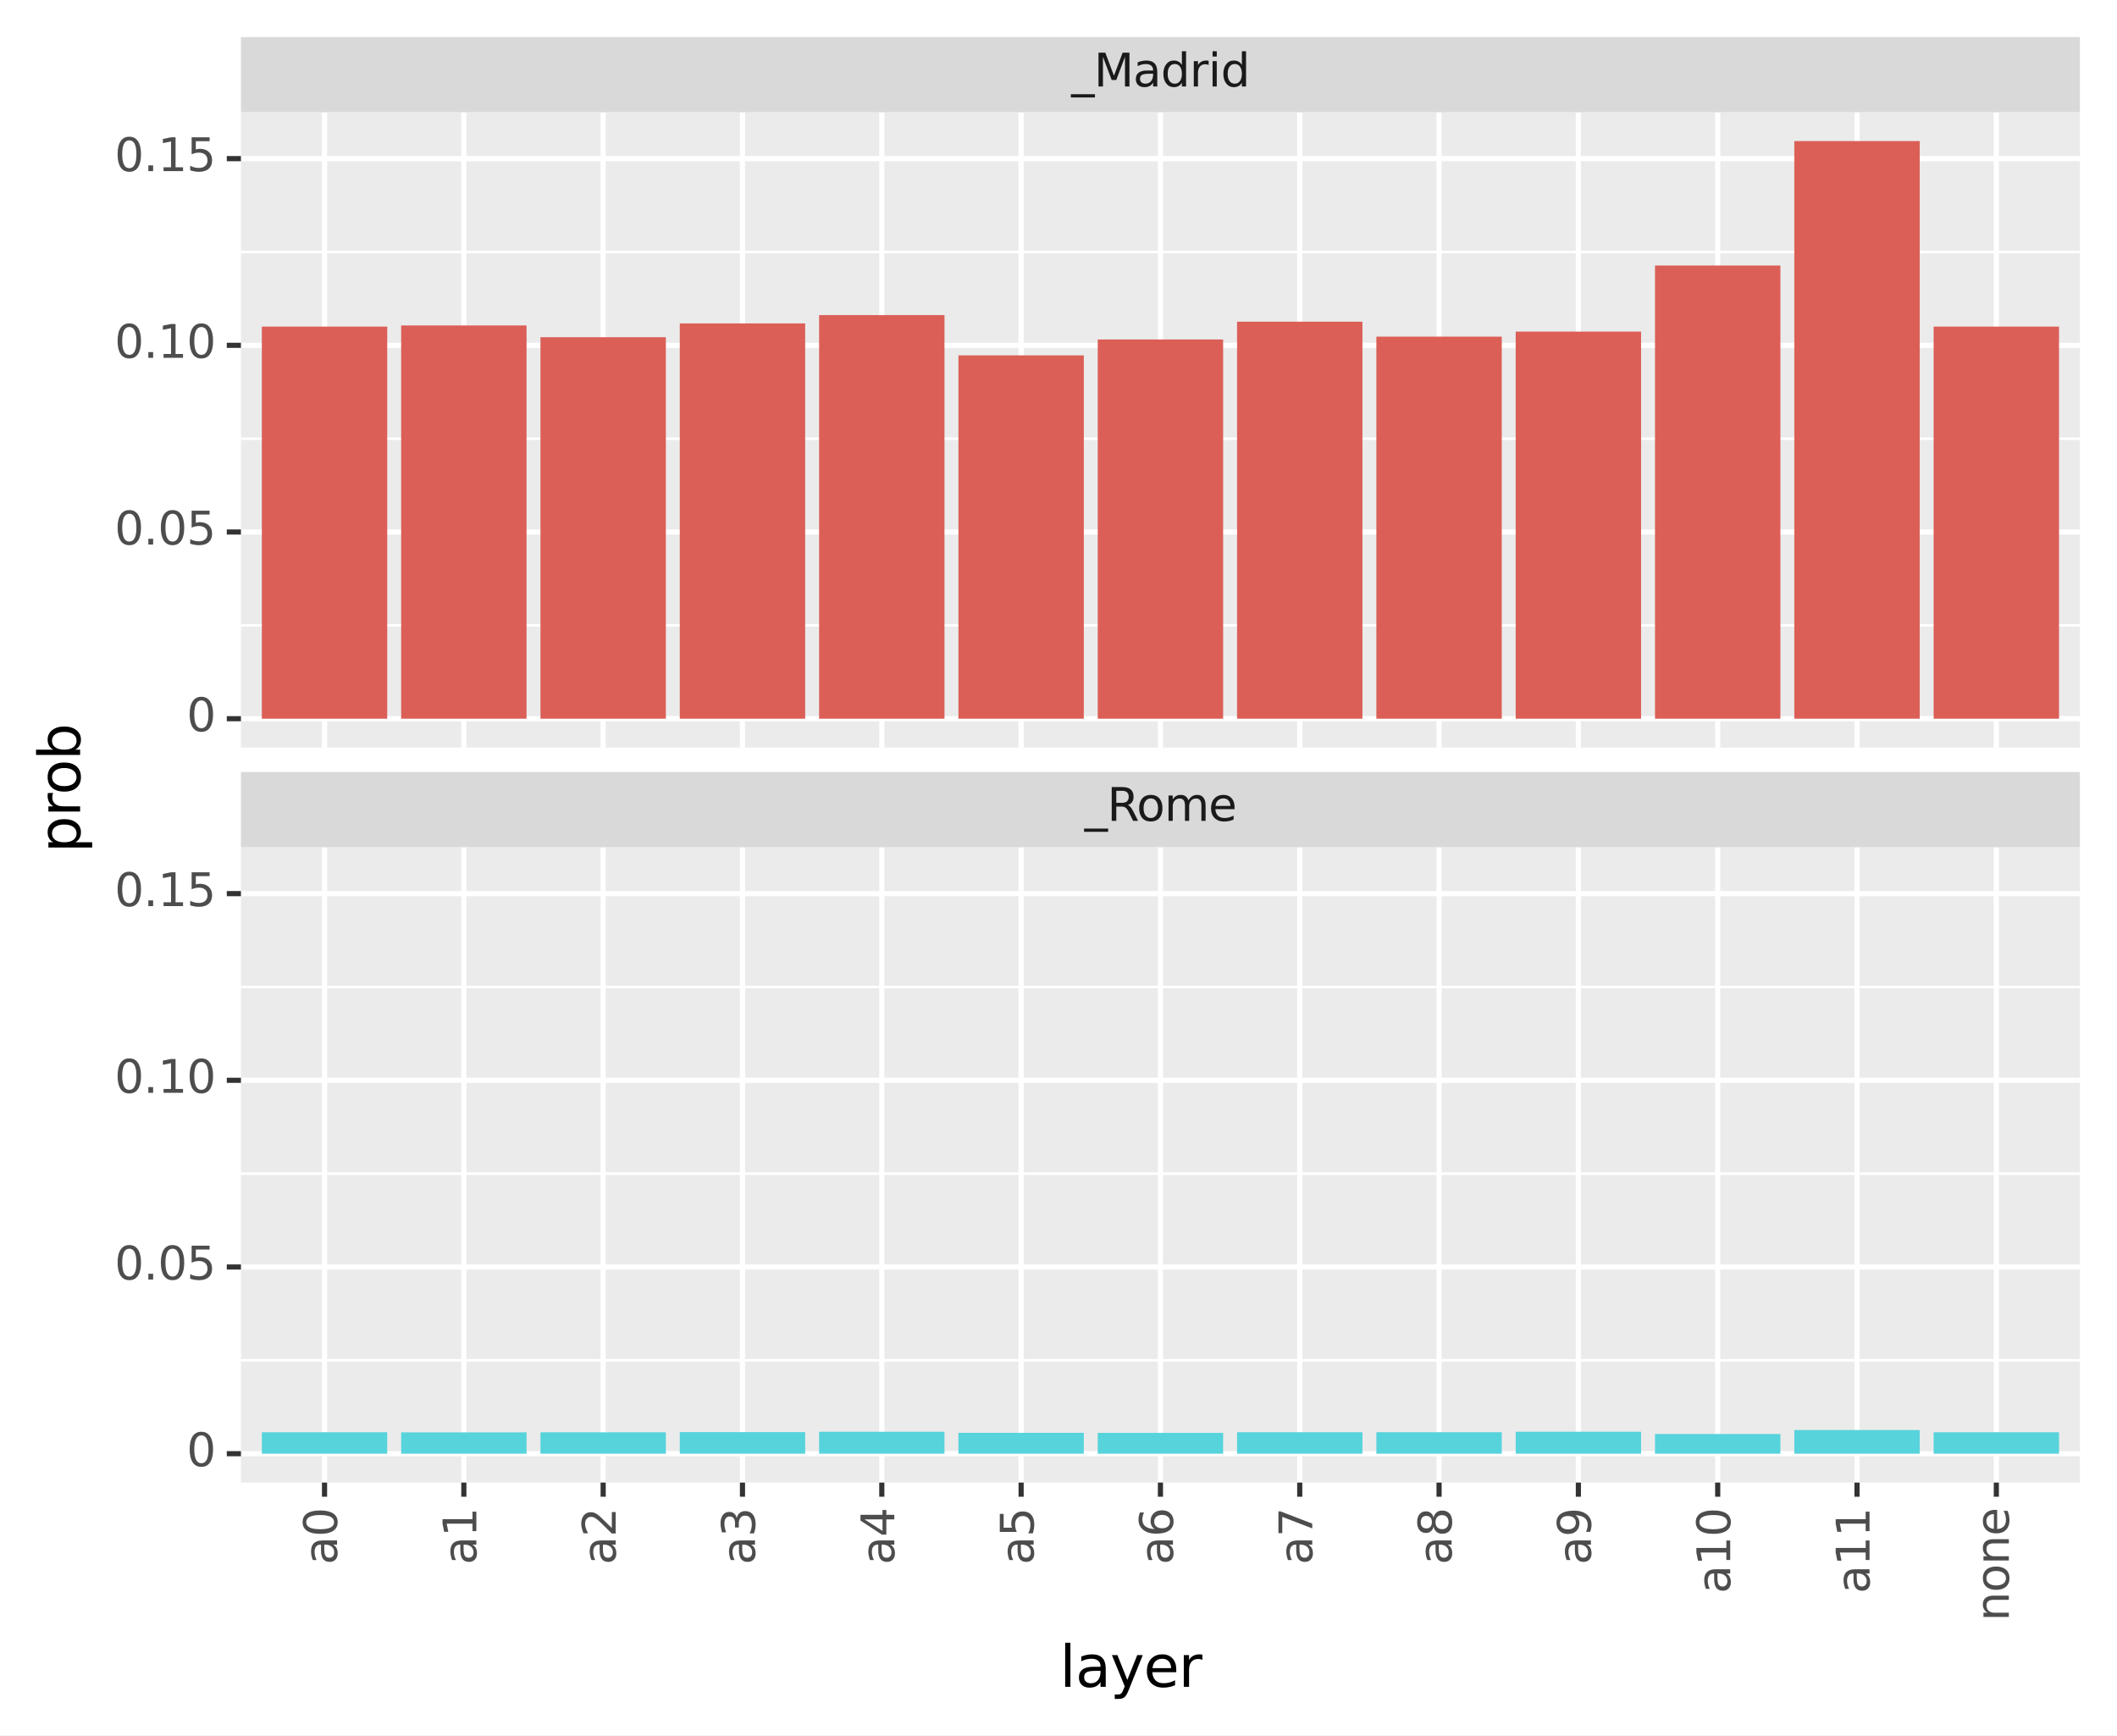 <?xml version="1.0" encoding="utf-8" standalone="no"?>
<!DOCTYPE svg PUBLIC "-//W3C//DTD SVG 1.1//EN"
  "http://www.w3.org/Graphics/SVG/1.1/DTD/svg11.dtd">
<svg xmlns:xlink="http://www.w3.org/1999/xlink" width="411.11pt" height="337.048pt" viewBox="0 0 411.11 337.048" xmlns="http://www.w3.org/2000/svg" version="1.1">
 <rect x="0" y="0" width="411.11" height="337.048" fill="#808080" stroke="none"/>
 <defs>
  <style type="text/css">*{stroke-linejoin: round; stroke-linecap: butt}</style>
 </defs>
 <g id="figure_1">
  <g id="patch_1">
   <path d="M 0 337.048 
L 411.11 337.048 
L 411.11 0 
L 0 0 
z
" style="fill: #ffffff; stroke: #ffffff; stroke-linejoin: miter"/>
  </g>
  <g id="axes_1">
   <g id="patch_2">
    <path d="M 46.79 145.173 
L 403.91 145.173 
L 403.91 21.787 
L 46.79 21.787 
z
" style="fill: #ebebeb"/>
   </g>
   <g id="matplotlib.axis_1">
    <g id="xtick_1">
     <g id="line2d_1">
      <path d="M 63.022 145.173 
L 63.022 21.787 
" clip-path="url(#p0beda088d6)" style="fill: none; stroke: #ffffff"/>
     </g>
    </g>
    <g id="xtick_2">
     <g id="line2d_2">
      <path d="M 90.077 145.173 
L 90.077 21.787 
" clip-path="url(#p0beda088d6)" style="fill: none; stroke: #ffffff"/>
     </g>
    </g>
    <g id="xtick_3">
     <g id="line2d_3">
      <path d="M 117.132 145.173 
L 117.132 21.787 
" clip-path="url(#p0beda088d6)" style="fill: none; stroke: #ffffff"/>
     </g>
    </g>
    <g id="xtick_4">
     <g id="line2d_4">
      <path d="M 144.186 145.173 
L 144.186 21.787 
" clip-path="url(#p0beda088d6)" style="fill: none; stroke: #ffffff"/>
     </g>
    </g>
    <g id="xtick_5">
     <g id="line2d_5">
      <path d="M 171.241 145.173 
L 171.241 21.787 
" clip-path="url(#p0beda088d6)" style="fill: none; stroke: #ffffff"/>
     </g>
    </g>
    <g id="xtick_6">
     <g id="line2d_6">
      <path d="M 198.295 145.173 
L 198.295 21.787 
" clip-path="url(#p0beda088d6)" style="fill: none; stroke: #ffffff"/>
     </g>
    </g>
    <g id="xtick_7">
     <g id="line2d_7">
      <path d="M 225.35 145.173 
L 225.35 21.787 
" clip-path="url(#p0beda088d6)" style="fill: none; stroke: #ffffff"/>
     </g>
    </g>
    <g id="xtick_8">
     <g id="line2d_8">
      <path d="M 252.404 145.173 
L 252.404 21.787 
" clip-path="url(#p0beda088d6)" style="fill: none; stroke: #ffffff"/>
     </g>
    </g>
    <g id="xtick_9">
     <g id="line2d_9">
      <path d="M 279.459 145.173 
L 279.459 21.787 
" clip-path="url(#p0beda088d6)" style="fill: none; stroke: #ffffff"/>
     </g>
    </g>
    <g id="xtick_10">
     <g id="line2d_10">
      <path d="M 306.513 145.173 
L 306.513 21.787 
" clip-path="url(#p0beda088d6)" style="fill: none; stroke: #ffffff"/>
     </g>
    </g>
    <g id="xtick_11">
     <g id="line2d_11">
      <path d="M 333.568 145.173 
L 333.568 21.787 
" clip-path="url(#p0beda088d6)" style="fill: none; stroke: #ffffff"/>
     </g>
    </g>
    <g id="xtick_12">
     <g id="line2d_12">
      <path d="M 360.622 145.173 
L 360.622 21.787 
" clip-path="url(#p0beda088d6)" style="fill: none; stroke: #ffffff"/>
     </g>
    </g>
    <g id="xtick_13">
     <g id="line2d_13">
      <path d="M 387.677 145.173 
L 387.677 21.787 
" clip-path="url(#p0beda088d6)" style="fill: none; stroke: #ffffff"/>
     </g>
    </g>
   </g>
   <g id="matplotlib.axis_2">
    <g id="ytick_1">
     <g id="line2d_14">
      <path d="M 46.79 139.564 
L 403.91 139.564 
" clip-path="url(#p0beda088d6)" style="fill: none; stroke: #ffffff"/>
     </g>
     <g id="line2d_15">
      <path d="M 46.79 139.564 
" style="fill: none; stroke: #000000; stroke-width: 1.5"/>
      <defs>
       <path id="m7e87d3a519" d="M 0 0 
L -2.75 0 
" style="stroke: #333333"/>
      </defs>
      <g>
       <use xlink:href="#m7e87d3a519" x="46.79" y="139.564" style="stroke: #333333"/>
      </g>
     </g>
     <g id="text_1">
      <!-- 0 -->
      <g style="fill: #4d4d4d" transform="translate(36.241 141.993)scale(0.088 -0.088)">
       <defs>
        <path id="DejaVuSans-30" d="M 2034 4250 
Q 1547 4250 1301 3770 
Q 1056 3291 1056 2328 
Q 1056 1369 1301 889 
Q 1547 409 2034 409 
Q 2525 409 2770 889 
Q 3016 1369 3016 2328 
Q 3016 3291 2770 3770 
Q 2525 4250 2034 4250 
z
M 2034 4750 
Q 2819 4750 3233 4129 
Q 3647 3509 3647 2328 
Q 3647 1150 3233 529 
Q 2819 -91 2034 -91 
Q 1250 -91 836 529 
Q 422 1150 422 2328 
Q 422 3509 836 4129 
Q 1250 4750 2034 4750 
z
" transform="scale(0.016)"/>
       </defs>
       <use xlink:href="#DejaVuSans-30"/>
      </g>
     </g>
    </g>
    <g id="ytick_2">
     <g id="line2d_16">
      <path d="M 46.79 103.312 
L 403.91 103.312 
" clip-path="url(#p0beda088d6)" style="fill: none; stroke: #ffffff"/>
     </g>
     <g id="line2d_17">
      <path d="M 46.79 103.312 
" style="fill: none; stroke: #000000; stroke-width: 1.5"/>
      <g>
       <use xlink:href="#m7e87d3a519" x="46.79" y="103.312" style="stroke: #333333"/>
      </g>
     </g>
     <g id="text_2">
      <!-- 0.05 -->
      <g style="fill: #4d4d4d" transform="translate(22.246 105.74)scale(0.088 -0.088)">
       <defs>
        <path id="DejaVuSans-2e" d="M 684 794 
L 1344 794 
L 1344 0 
L 684 0 
L 684 794 
z
" transform="scale(0.016)"/>
        <path id="DejaVuSans-35" d="M 691 4666 
L 3169 4666 
L 3169 4134 
L 1269 4134 
L 1269 2991 
Q 1406 3038 1543 3061 
Q 1681 3084 1819 3084 
Q 2600 3084 3056 2656 
Q 3513 2228 3513 1497 
Q 3513 744 3044 326 
Q 2575 -91 1722 -91 
Q 1428 -91 1123 -41 
Q 819 9 494 109 
L 494 744 
Q 775 591 1075 516 
Q 1375 441 1709 441 
Q 2250 441 2565 725 
Q 2881 1009 2881 1497 
Q 2881 1984 2565 2268 
Q 2250 2553 1709 2553 
Q 1456 2553 1204 2497 
Q 953 2441 691 2322 
L 691 4666 
z
" transform="scale(0.016)"/>
       </defs>
       <use xlink:href="#DejaVuSans-30"/>
       <use xlink:href="#DejaVuSans-2e" x="63.623"/>
       <use xlink:href="#DejaVuSans-30" x="95.41"/>
       <use xlink:href="#DejaVuSans-35" x="159.033"/>
      </g>
     </g>
    </g>
    <g id="ytick_3">
     <g id="line2d_18">
      <path d="M 46.79 67.059 
L 403.91 67.059 
" clip-path="url(#p0beda088d6)" style="fill: none; stroke: #ffffff"/>
     </g>
     <g id="line2d_19">
      <path d="M 46.79 67.059 
" style="fill: none; stroke: #000000; stroke-width: 1.5"/>
      <g>
       <use xlink:href="#m7e87d3a519" x="46.79" y="67.059" style="stroke: #333333"/>
      </g>
     </g>
     <g id="text_3">
      <!-- 0.10 -->
      <g style="fill: #4d4d4d" transform="translate(22.246 69.487)scale(0.088 -0.088)">
       <defs>
        <path id="DejaVuSans-31" d="M 794 531 
L 1825 531 
L 1825 4091 
L 703 3866 
L 703 4441 
L 1819 4666 
L 2450 4666 
L 2450 531 
L 3481 531 
L 3481 0 
L 794 0 
L 794 531 
z
" transform="scale(0.016)"/>
       </defs>
       <use xlink:href="#DejaVuSans-30"/>
       <use xlink:href="#DejaVuSans-2e" x="63.623"/>
       <use xlink:href="#DejaVuSans-31" x="95.41"/>
       <use xlink:href="#DejaVuSans-30" x="159.033"/>
      </g>
     </g>
    </g>
    <g id="ytick_4">
     <g id="line2d_20">
      <path d="M 46.79 30.806 
L 403.91 30.806 
" clip-path="url(#p0beda088d6)" style="fill: none; stroke: #ffffff"/>
     </g>
     <g id="line2d_21">
      <path d="M 46.79 30.806 
" style="fill: none; stroke: #000000; stroke-width: 1.5"/>
      <g>
       <use xlink:href="#m7e87d3a519" x="46.79" y="30.806" style="stroke: #333333"/>
      </g>
     </g>
     <g id="text_4">
      <!-- 0.15 -->
      <g style="fill: #4d4d4d" transform="translate(22.246 33.234)scale(0.088 -0.088)">
       <use xlink:href="#DejaVuSans-30"/>
       <use xlink:href="#DejaVuSans-2e" x="63.623"/>
       <use xlink:href="#DejaVuSans-31" x="95.41"/>
       <use xlink:href="#DejaVuSans-35" x="159.033"/>
      </g>
     </g>
    </g>
    <g id="ytick_5">
     <g id="line2d_22">
      <path d="M 46.79 121.438 
L 403.91 121.438 
" clip-path="url(#p0beda088d6)" style="fill: none; stroke: #ffffff; stroke-width: 0.5"/>
     </g>
    </g>
    <g id="ytick_6">
     <g id="line2d_23">
      <path d="M 46.79 85.185 
L 403.91 85.185 
" clip-path="url(#p0beda088d6)" style="fill: none; stroke: #ffffff; stroke-width: 0.5"/>
     </g>
    </g>
    <g id="ytick_7">
     <g id="line2d_24">
      <path d="M 46.79 48.932 
L 403.91 48.932 
" clip-path="url(#p0beda088d6)" style="fill: none; stroke: #ffffff; stroke-width: 0.5"/>
     </g>
    </g>
    <g id="text_5">
     <!-- prob -->
     <g transform="translate(15.558 165.601)rotate(-90)scale(0.11 -0.11)">
      <defs>
       <path id="DejaVuSans-70" d="M 1159 525 
L 1159 -1331 
L 581 -1331 
L 581 3500 
L 1159 3500 
L 1159 2969 
Q 1341 3281 1617 3432 
Q 1894 3584 2278 3584 
Q 2916 3584 3314 3078 
Q 3713 2572 3713 1747 
Q 3713 922 3314 415 
Q 2916 -91 2278 -91 
Q 1894 -91 1617 61 
Q 1341 213 1159 525 
z
M 3116 1747 
Q 3116 2381 2855 2742 
Q 2594 3103 2138 3103 
Q 1681 3103 1420 2742 
Q 1159 2381 1159 1747 
Q 1159 1113 1420 752 
Q 1681 391 2138 391 
Q 2594 391 2855 752 
Q 3116 1113 3116 1747 
z
" transform="scale(0.016)"/>
       <path id="DejaVuSans-72" d="M 2631 2963 
Q 2534 3019 2420 3045 
Q 2306 3072 2169 3072 
Q 1681 3072 1420 2755 
Q 1159 2438 1159 1844 
L 1159 0 
L 581 0 
L 581 3500 
L 1159 3500 
L 1159 2956 
Q 1341 3275 1631 3429 
Q 1922 3584 2338 3584 
Q 2397 3584 2469 3576 
Q 2541 3569 2628 3553 
L 2631 2963 
z
" transform="scale(0.016)"/>
       <path id="DejaVuSans-6f" d="M 1959 3097 
Q 1497 3097 1228 2736 
Q 959 2375 959 1747 
Q 959 1119 1226 758 
Q 1494 397 1959 397 
Q 2419 397 2687 759 
Q 2956 1122 2956 1747 
Q 2956 2369 2687 2733 
Q 2419 3097 1959 3097 
z
M 1959 3584 
Q 2709 3584 3137 3096 
Q 3566 2609 3566 1747 
Q 3566 888 3137 398 
Q 2709 -91 1959 -91 
Q 1206 -91 779 398 
Q 353 888 353 1747 
Q 353 2609 779 3096 
Q 1206 3584 1959 3584 
z
" transform="scale(0.016)"/>
       <path id="DejaVuSans-62" d="M 3116 1747 
Q 3116 2381 2855 2742 
Q 2594 3103 2138 3103 
Q 1681 3103 1420 2742 
Q 1159 2381 1159 1747 
Q 1159 1113 1420 752 
Q 1681 391 2138 391 
Q 2594 391 2855 752 
Q 3116 1113 3116 1747 
z
M 1159 2969 
Q 1341 3281 1617 3432 
Q 1894 3584 2278 3584 
Q 2916 3584 3314 3078 
Q 3713 2572 3713 1747 
Q 3713 922 3314 415 
Q 2916 -91 2278 -91 
Q 1894 -91 1617 61 
Q 1341 213 1159 525 
L 1159 0 
L 581 0 
L 581 4863 
L 1159 4863 
L 1159 2969 
z
" transform="scale(0.016)"/>
      </defs>
      <use xlink:href="#DejaVuSans-70"/>
      <use xlink:href="#DejaVuSans-72" x="63.477"/>
      <use xlink:href="#DejaVuSans-6f" x="102.34"/>
      <use xlink:href="#DejaVuSans-62" x="163.521"/>
     </g>
    </g>
   </g>
   <g id="PolyCollection_1">
    <path d="M 50.848 139.564 
L 50.848 63.423 
L 75.197 63.423 
L 75.197 139.564 
z
" clip-path="url(#p0beda088d6)" style="fill: #db5f57"/>
    <path d="M 77.902 139.564 
L 77.902 63.2 
L 102.252 63.2 
L 102.252 139.564 
z
" clip-path="url(#p0beda088d6)" style="fill: #db5f57"/>
    <path d="M 104.957 139.564 
L 104.957 65.48 
L 129.306 65.48 
L 129.306 139.564 
z
" clip-path="url(#p0beda088d6)" style="fill: #db5f57"/>
    <path d="M 132.012 139.564 
L 132.012 62.803 
L 156.361 62.803 
L 156.361 139.564 
z
" clip-path="url(#p0beda088d6)" style="fill: #db5f57"/>
    <path d="M 159.066 139.564 
L 159.066 61.186 
L 183.415 61.186 
L 183.415 139.564 
z
" clip-path="url(#p0beda088d6)" style="fill: #db5f57"/>
    <path d="M 186.121 139.564 
L 186.121 69.008 
L 210.47 69.008 
L 210.47 139.564 
z
" clip-path="url(#p0beda088d6)" style="fill: #db5f57"/>
    <path d="M 213.175 139.564 
L 213.175 65.922 
L 237.524 65.922 
L 237.524 139.564 
z
" clip-path="url(#p0beda088d6)" style="fill: #db5f57"/>
    <path d="M 240.23 139.564 
L 240.23 62.466 
L 264.579 62.466 
L 264.579 139.564 
z
" clip-path="url(#p0beda088d6)" style="fill: #db5f57"/>
    <path d="M 267.284 139.564 
L 267.284 65.37 
L 291.633 65.37 
L 291.633 139.564 
z
" clip-path="url(#p0beda088d6)" style="fill: #db5f57"/>
    <path d="M 294.339 139.564 
L 294.339 64.395 
L 318.688 64.395 
L 318.688 139.564 
z
" clip-path="url(#p0beda088d6)" style="fill: #db5f57"/>
    <path d="M 321.393 139.564 
L 321.393 51.557 
L 345.742 51.557 
L 345.742 139.564 
z
" clip-path="url(#p0beda088d6)" style="fill: #db5f57"/>
    <path d="M 348.448 139.564 
L 348.448 27.395 
L 372.797 27.395 
L 372.797 139.564 
z
" clip-path="url(#p0beda088d6)" style="fill: #db5f57"/>
    <path d="M 375.502 139.564 
L 375.502 63.423 
L 399.852 63.423 
L 399.852 139.564 
z
" clip-path="url(#p0beda088d6)" style="fill: #db5f57"/>
   </g>
   <g id="patch_3">
    <path d="M 46.79 21.787 
L 403.91 21.787 
L 403.91 7.2 
L 46.79 7.2 
z
" style="fill: #d9d9d9"/>
   </g>
   <g id="text_6">
    <!-- _Madrid -->
    <g style="fill: #1a1a1a" transform="translate(208.039 16.799)scale(0.088 -0.088)">
     <defs>
      <path id="DejaVuSans-5f" d="M 3263 -1063 
L 3263 -1509 
L -63 -1509 
L -63 -1063 
L 3263 -1063 
z
" transform="scale(0.016)"/>
      <path id="DejaVuSans-4d" d="M 628 4666 
L 1569 4666 
L 2759 1491 
L 3956 4666 
L 4897 4666 
L 4897 0 
L 4281 0 
L 4281 4097 
L 3078 897 
L 2444 897 
L 1241 4097 
L 1241 0 
L 628 0 
L 628 4666 
z
" transform="scale(0.016)"/>
      <path id="DejaVuSans-61" d="M 2194 1759 
Q 1497 1759 1228 1600 
Q 959 1441 959 1056 
Q 959 750 1161 570 
Q 1363 391 1709 391 
Q 2188 391 2477 730 
Q 2766 1069 2766 1631 
L 2766 1759 
L 2194 1759 
z
M 3341 1997 
L 3341 0 
L 2766 0 
L 2766 531 
Q 2569 213 2275 61 
Q 1981 -91 1556 -91 
Q 1019 -91 701 211 
Q 384 513 384 1019 
Q 384 1609 779 1909 
Q 1175 2209 1959 2209 
L 2766 2209 
L 2766 2266 
Q 2766 2663 2505 2880 
Q 2244 3097 1772 3097 
Q 1472 3097 1187 3025 
Q 903 2953 641 2809 
L 641 3341 
Q 956 3463 1253 3523 
Q 1550 3584 1831 3584 
Q 2591 3584 2966 3190 
Q 3341 2797 3341 1997 
z
" transform="scale(0.016)"/>
      <path id="DejaVuSans-64" d="M 2906 2969 
L 2906 4863 
L 3481 4863 
L 3481 0 
L 2906 0 
L 2906 525 
Q 2725 213 2448 61 
Q 2172 -91 1784 -91 
Q 1150 -91 751 415 
Q 353 922 353 1747 
Q 353 2572 751 3078 
Q 1150 3584 1784 3584 
Q 2172 3584 2448 3432 
Q 2725 3281 2906 2969 
z
M 947 1747 
Q 947 1113 1208 752 
Q 1469 391 1925 391 
Q 2381 391 2643 752 
Q 2906 1113 2906 1747 
Q 2906 2381 2643 2742 
Q 2381 3103 1925 3103 
Q 1469 3103 1208 2742 
Q 947 2381 947 1747 
z
" transform="scale(0.016)"/>
      <path id="DejaVuSans-69" d="M 603 3500 
L 1178 3500 
L 1178 0 
L 603 0 
L 603 3500 
z
M 603 4863 
L 1178 4863 
L 1178 4134 
L 603 4134 
L 603 4863 
z
" transform="scale(0.016)"/>
     </defs>
     <use xlink:href="#DejaVuSans-5f"/>
     <use xlink:href="#DejaVuSans-4d" x="50"/>
     <use xlink:href="#DejaVuSans-61" x="136.279"/>
     <use xlink:href="#DejaVuSans-64" x="197.559"/>
     <use xlink:href="#DejaVuSans-72" x="261.035"/>
     <use xlink:href="#DejaVuSans-69" x="302.148"/>
     <use xlink:href="#DejaVuSans-64" x="329.932"/>
    </g>
   </g>
  </g>
  <g id="axes_2">
   <g id="patch_4">
    <path d="M 46.79 287.899 
L 403.91 287.899 
L 403.91 164.513 
L 46.79 164.513 
z
" style="fill: #ebebeb"/>
   </g>
   <g id="matplotlib.axis_3">
    <g id="xtick_14">
     <g id="line2d_25">
      <path d="M 63.022 287.899 
L 63.022 164.513 
" clip-path="url(#pfd9f589608)" style="fill: none; stroke: #ffffff; stroke-linecap: square"/>
     </g>
     <g id="line2d_26">
      <path d="M 63.022 287.899 
" style="fill: none; stroke: #000000; stroke-width: 1.5; stroke-linecap: square"/>
      <defs>
       <path id="m83d395e129" d="M 0 0 
L 0 2.75 
" style="stroke: #333333"/>
      </defs>
      <g>
       <use xlink:href="#m83d395e129" x="63.022" y="287.899" style="stroke: #333333"/>
      </g>
     </g>
     <g id="text_7">
      <!-- a0 -->
      <g style="fill: #4d4d4d" transform="translate(65.451 303.841)rotate(-90)scale(0.088 -0.088)">
       <use xlink:href="#DejaVuSans-61"/>
       <use xlink:href="#DejaVuSans-30" x="61.279"/>
      </g>
     </g>
    </g>
    <g id="xtick_15">
     <g id="line2d_27">
      <path d="M 90.077 287.899 
L 90.077 164.513 
" clip-path="url(#pfd9f589608)" style="fill: none; stroke: #ffffff; stroke-linecap: square"/>
     </g>
     <g id="line2d_28">
      <path d="M 90.077 287.899 
" style="fill: none; stroke: #000000; stroke-width: 1.5; stroke-linecap: square"/>
      <g>
       <use xlink:href="#m83d395e129" x="90.077" y="287.899" style="stroke: #333333"/>
      </g>
     </g>
     <g id="text_8">
      <!-- a1 -->
      <g style="fill: #4d4d4d" transform="translate(92.505 303.841)rotate(-90)scale(0.088 -0.088)">
       <use xlink:href="#DejaVuSans-61"/>
       <use xlink:href="#DejaVuSans-31" x="61.279"/>
      </g>
     </g>
    </g>
    <g id="xtick_16">
     <g id="line2d_29">
      <path d="M 117.132 287.899 
L 117.132 164.513 
" clip-path="url(#pfd9f589608)" style="fill: none; stroke: #ffffff; stroke-linecap: square"/>
     </g>
     <g id="line2d_30">
      <path d="M 117.132 287.899 
" style="fill: none; stroke: #000000; stroke-width: 1.5; stroke-linecap: square"/>
      <g>
       <use xlink:href="#m83d395e129" x="117.132" y="287.899" style="stroke: #333333"/>
      </g>
     </g>
     <g id="text_9">
      <!-- a2 -->
      <g style="fill: #4d4d4d" transform="translate(119.56 303.841)rotate(-90)scale(0.088 -0.088)">
       <defs>
        <path id="DejaVuSans-32" d="M 1228 531 
L 3431 531 
L 3431 0 
L 469 0 
L 469 531 
Q 828 903 1448 1529 
Q 2069 2156 2228 2338 
Q 2531 2678 2651 2914 
Q 2772 3150 2772 3378 
Q 2772 3750 2511 3984 
Q 2250 4219 1831 4219 
Q 1534 4219 1204 4116 
Q 875 4013 500 3803 
L 500 4441 
Q 881 4594 1212 4672 
Q 1544 4750 1819 4750 
Q 2544 4750 2975 4387 
Q 3406 4025 3406 3419 
Q 3406 3131 3298 2873 
Q 3191 2616 2906 2266 
Q 2828 2175 2409 1742 
Q 1991 1309 1228 531 
z
" transform="scale(0.016)"/>
       </defs>
       <use xlink:href="#DejaVuSans-61"/>
       <use xlink:href="#DejaVuSans-32" x="61.279"/>
      </g>
     </g>
    </g>
    <g id="xtick_17">
     <g id="line2d_31">
      <path d="M 144.186 287.899 
L 144.186 164.513 
" clip-path="url(#pfd9f589608)" style="fill: none; stroke: #ffffff; stroke-linecap: square"/>
     </g>
     <g id="line2d_32">
      <path d="M 144.186 287.899 
" style="fill: none; stroke: #000000; stroke-width: 1.5; stroke-linecap: square"/>
      <g>
       <use xlink:href="#m83d395e129" x="144.186" y="287.899" style="stroke: #333333"/>
      </g>
     </g>
     <g id="text_10">
      <!-- a3 -->
      <g style="fill: #4d4d4d" transform="translate(146.614 303.841)rotate(-90)scale(0.088 -0.088)">
       <defs>
        <path id="DejaVuSans-33" d="M 2597 2516 
Q 3050 2419 3304 2112 
Q 3559 1806 3559 1356 
Q 3559 666 3084 287 
Q 2609 -91 1734 -91 
Q 1441 -91 1130 -33 
Q 819 25 488 141 
L 488 750 
Q 750 597 1062 519 
Q 1375 441 1716 441 
Q 2309 441 2620 675 
Q 2931 909 2931 1356 
Q 2931 1769 2642 2001 
Q 2353 2234 1838 2234 
L 1294 2234 
L 1294 2753 
L 1863 2753 
Q 2328 2753 2575 2939 
Q 2822 3125 2822 3475 
Q 2822 3834 2567 4026 
Q 2313 4219 1838 4219 
Q 1578 4219 1281 4162 
Q 984 4106 628 3988 
L 628 4550 
Q 988 4650 1302 4700 
Q 1616 4750 1894 4750 
Q 2613 4750 3031 4423 
Q 3450 4097 3450 3541 
Q 3450 3153 3228 2886 
Q 3006 2619 2597 2516 
z
" transform="scale(0.016)"/>
       </defs>
       <use xlink:href="#DejaVuSans-61"/>
       <use xlink:href="#DejaVuSans-33" x="61.279"/>
      </g>
     </g>
    </g>
    <g id="xtick_18">
     <g id="line2d_33">
      <path d="M 171.241 287.899 
L 171.241 164.513 
" clip-path="url(#pfd9f589608)" style="fill: none; stroke: #ffffff; stroke-linecap: square"/>
     </g>
     <g id="line2d_34">
      <path d="M 171.241 287.899 
" style="fill: none; stroke: #000000; stroke-width: 1.5; stroke-linecap: square"/>
      <g>
       <use xlink:href="#m83d395e129" x="171.241" y="287.899" style="stroke: #333333"/>
      </g>
     </g>
     <g id="text_11">
      <!-- a4 -->
      <g style="fill: #4d4d4d" transform="translate(173.669 303.841)rotate(-90)scale(0.088 -0.088)">
       <defs>
        <path id="DejaVuSans-34" d="M 2419 4116 
L 825 1625 
L 2419 1625 
L 2419 4116 
z
M 2253 4666 
L 3047 4666 
L 3047 1625 
L 3713 1625 
L 3713 1100 
L 3047 1100 
L 3047 0 
L 2419 0 
L 2419 1100 
L 313 1100 
L 313 1709 
L 2253 4666 
z
" transform="scale(0.016)"/>
       </defs>
       <use xlink:href="#DejaVuSans-61"/>
       <use xlink:href="#DejaVuSans-34" x="61.279"/>
      </g>
     </g>
    </g>
    <g id="xtick_19">
     <g id="line2d_35">
      <path d="M 198.295 287.899 
L 198.295 164.513 
" clip-path="url(#pfd9f589608)" style="fill: none; stroke: #ffffff; stroke-linecap: square"/>
     </g>
     <g id="line2d_36">
      <path d="M 198.295 287.899 
" style="fill: none; stroke: #000000; stroke-width: 1.5; stroke-linecap: square"/>
      <g>
       <use xlink:href="#m83d395e129" x="198.295" y="287.899" style="stroke: #333333"/>
      </g>
     </g>
     <g id="text_12">
      <!-- a5 -->
      <g style="fill: #4d4d4d" transform="translate(200.723 303.841)rotate(-90)scale(0.088 -0.088)">
       <use xlink:href="#DejaVuSans-61"/>
       <use xlink:href="#DejaVuSans-35" x="61.279"/>
      </g>
     </g>
    </g>
    <g id="xtick_20">
     <g id="line2d_37">
      <path d="M 225.35 287.899 
L 225.35 164.513 
" clip-path="url(#pfd9f589608)" style="fill: none; stroke: #ffffff; stroke-linecap: square"/>
     </g>
     <g id="line2d_38">
      <path d="M 225.35 287.899 
" style="fill: none; stroke: #000000; stroke-width: 1.5; stroke-linecap: square"/>
      <g>
       <use xlink:href="#m83d395e129" x="225.35" y="287.899" style="stroke: #333333"/>
      </g>
     </g>
     <g id="text_13">
      <!-- a6 -->
      <g style="fill: #4d4d4d" transform="translate(227.778 303.841)rotate(-90)scale(0.088 -0.088)">
       <defs>
        <path id="DejaVuSans-36" d="M 2113 2584 
Q 1688 2584 1439 2293 
Q 1191 2003 1191 1497 
Q 1191 994 1439 701 
Q 1688 409 2113 409 
Q 2538 409 2786 701 
Q 3034 994 3034 1497 
Q 3034 2003 2786 2293 
Q 2538 2584 2113 2584 
z
M 3366 4563 
L 3366 3988 
Q 3128 4100 2886 4159 
Q 2644 4219 2406 4219 
Q 1781 4219 1451 3797 
Q 1122 3375 1075 2522 
Q 1259 2794 1537 2939 
Q 1816 3084 2150 3084 
Q 2853 3084 3261 2657 
Q 3669 2231 3669 1497 
Q 3669 778 3244 343 
Q 2819 -91 2113 -91 
Q 1303 -91 875 529 
Q 447 1150 447 2328 
Q 447 3434 972 4092 
Q 1497 4750 2381 4750 
Q 2619 4750 2861 4703 
Q 3103 4656 3366 4563 
z
" transform="scale(0.016)"/>
       </defs>
       <use xlink:href="#DejaVuSans-61"/>
       <use xlink:href="#DejaVuSans-36" x="61.279"/>
      </g>
     </g>
    </g>
    <g id="xtick_21">
     <g id="line2d_39">
      <path d="M 252.404 287.899 
L 252.404 164.513 
" clip-path="url(#pfd9f589608)" style="fill: none; stroke: #ffffff; stroke-linecap: square"/>
     </g>
     <g id="line2d_40">
      <path d="M 252.404 287.899 
" style="fill: none; stroke: #000000; stroke-width: 1.5; stroke-linecap: square"/>
      <g>
       <use xlink:href="#m83d395e129" x="252.404" y="287.899" style="stroke: #333333"/>
      </g>
     </g>
     <g id="text_14">
      <!-- a7 -->
      <g style="fill: #4d4d4d" transform="translate(254.832 303.841)rotate(-90)scale(0.088 -0.088)">
       <defs>
        <path id="DejaVuSans-37" d="M 525 4666 
L 3525 4666 
L 3525 4397 
L 1831 0 
L 1172 0 
L 2766 4134 
L 525 4134 
L 525 4666 
z
" transform="scale(0.016)"/>
       </defs>
       <use xlink:href="#DejaVuSans-61"/>
       <use xlink:href="#DejaVuSans-37" x="61.279"/>
      </g>
     </g>
    </g>
    <g id="xtick_22">
     <g id="line2d_41">
      <path d="M 279.459 287.899 
L 279.459 164.513 
" clip-path="url(#pfd9f589608)" style="fill: none; stroke: #ffffff; stroke-linecap: square"/>
     </g>
     <g id="line2d_42">
      <path d="M 279.459 287.899 
" style="fill: none; stroke: #000000; stroke-width: 1.5; stroke-linecap: square"/>
      <g>
       <use xlink:href="#m83d395e129" x="279.459" y="287.899" style="stroke: #333333"/>
      </g>
     </g>
     <g id="text_15">
      <!-- a8 -->
      <g style="fill: #4d4d4d" transform="translate(281.887 303.841)rotate(-90)scale(0.088 -0.088)">
       <defs>
        <path id="DejaVuSans-38" d="M 2034 2216 
Q 1584 2216 1326 1975 
Q 1069 1734 1069 1313 
Q 1069 891 1326 650 
Q 1584 409 2034 409 
Q 2484 409 2743 651 
Q 3003 894 3003 1313 
Q 3003 1734 2745 1975 
Q 2488 2216 2034 2216 
z
M 1403 2484 
Q 997 2584 770 2862 
Q 544 3141 544 3541 
Q 544 4100 942 4425 
Q 1341 4750 2034 4750 
Q 2731 4750 3128 4425 
Q 3525 4100 3525 3541 
Q 3525 3141 3298 2862 
Q 3072 2584 2669 2484 
Q 3125 2378 3379 2068 
Q 3634 1759 3634 1313 
Q 3634 634 3220 271 
Q 2806 -91 2034 -91 
Q 1263 -91 848 271 
Q 434 634 434 1313 
Q 434 1759 690 2068 
Q 947 2378 1403 2484 
z
M 1172 3481 
Q 1172 3119 1398 2916 
Q 1625 2713 2034 2713 
Q 2441 2713 2670 2916 
Q 2900 3119 2900 3481 
Q 2900 3844 2670 4047 
Q 2441 4250 2034 4250 
Q 1625 4250 1398 4047 
Q 1172 3844 1172 3481 
z
" transform="scale(0.016)"/>
       </defs>
       <use xlink:href="#DejaVuSans-61"/>
       <use xlink:href="#DejaVuSans-38" x="61.279"/>
      </g>
     </g>
    </g>
    <g id="xtick_23">
     <g id="line2d_43">
      <path d="M 306.513 287.899 
L 306.513 164.513 
" clip-path="url(#pfd9f589608)" style="fill: none; stroke: #ffffff; stroke-linecap: square"/>
     </g>
     <g id="line2d_44">
      <path d="M 306.513 287.899 
" style="fill: none; stroke: #000000; stroke-width: 1.5; stroke-linecap: square"/>
      <g>
       <use xlink:href="#m83d395e129" x="306.513" y="287.899" style="stroke: #333333"/>
      </g>
     </g>
     <g id="text_16">
      <!-- a9 -->
      <g style="fill: #4d4d4d" transform="translate(308.942 303.841)rotate(-90)scale(0.088 -0.088)">
       <defs>
        <path id="DejaVuSans-39" d="M 703 97 
L 703 672 
Q 941 559 1184 500 
Q 1428 441 1663 441 
Q 2288 441 2617 861 
Q 2947 1281 2994 2138 
Q 2813 1869 2534 1725 
Q 2256 1581 1919 1581 
Q 1219 1581 811 2004 
Q 403 2428 403 3163 
Q 403 3881 828 4315 
Q 1253 4750 1959 4750 
Q 2769 4750 3195 4129 
Q 3622 3509 3622 2328 
Q 3622 1225 3098 567 
Q 2575 -91 1691 -91 
Q 1453 -91 1209 -44 
Q 966 3 703 97 
z
M 1959 2075 
Q 2384 2075 2632 2365 
Q 2881 2656 2881 3163 
Q 2881 3666 2632 3958 
Q 2384 4250 1959 4250 
Q 1534 4250 1286 3958 
Q 1038 3666 1038 3163 
Q 1038 2656 1286 2365 
Q 1534 2075 1959 2075 
z
" transform="scale(0.016)"/>
       </defs>
       <use xlink:href="#DejaVuSans-61"/>
       <use xlink:href="#DejaVuSans-39" x="61.279"/>
      </g>
     </g>
    </g>
    <g id="xtick_24">
     <g id="line2d_45">
      <path d="M 333.568 287.899 
L 333.568 164.513 
" clip-path="url(#pfd9f589608)" style="fill: none; stroke: #ffffff; stroke-linecap: square"/>
     </g>
     <g id="line2d_46">
      <path d="M 333.568 287.899 
" style="fill: none; stroke: #000000; stroke-width: 1.5; stroke-linecap: square"/>
      <g>
       <use xlink:href="#m83d395e129" x="333.568" y="287.899" style="stroke: #333333"/>
      </g>
     </g>
     <g id="text_17">
      <!-- a10 -->
      <g style="fill: #4d4d4d" transform="translate(335.996 309.44)rotate(-90)scale(0.088 -0.088)">
       <use xlink:href="#DejaVuSans-61"/>
       <use xlink:href="#DejaVuSans-31" x="61.279"/>
       <use xlink:href="#DejaVuSans-30" x="124.902"/>
      </g>
     </g>
    </g>
    <g id="xtick_25">
     <g id="line2d_47">
      <path d="M 360.622 287.899 
L 360.622 164.513 
" clip-path="url(#pfd9f589608)" style="fill: none; stroke: #ffffff; stroke-linecap: square"/>
     </g>
     <g id="line2d_48">
      <path d="M 360.622 287.899 
" style="fill: none; stroke: #000000; stroke-width: 1.5; stroke-linecap: square"/>
      <g>
       <use xlink:href="#m83d395e129" x="360.622" y="287.899" style="stroke: #333333"/>
      </g>
     </g>
     <g id="text_18">
      <!-- a11 -->
      <g style="fill: #4d4d4d" transform="translate(363.051 309.44)rotate(-90)scale(0.088 -0.088)">
       <use xlink:href="#DejaVuSans-61"/>
       <use xlink:href="#DejaVuSans-31" x="61.279"/>
       <use xlink:href="#DejaVuSans-31" x="124.902"/>
      </g>
     </g>
    </g>
    <g id="xtick_26">
     <g id="line2d_49">
      <path d="M 387.677 287.899 
L 387.677 164.513 
" clip-path="url(#pfd9f589608)" style="fill: none; stroke: #ffffff; stroke-linecap: square"/>
     </g>
     <g id="line2d_50">
      <path d="M 387.677 287.899 
" style="fill: none; stroke: #000000; stroke-width: 1.5; stroke-linecap: square"/>
      <g>
       <use xlink:href="#m83d395e129" x="387.677" y="287.899" style="stroke: #333333"/>
      </g>
     </g>
     <g id="text_19">
      <!-- none -->
      <g style="fill: #4d4d4d" transform="translate(390.105 314.802)rotate(-90)scale(0.088 -0.088)">
       <defs>
        <path id="DejaVuSans-6e" d="M 3513 2113 
L 3513 0 
L 2938 0 
L 2938 2094 
Q 2938 2591 2744 2837 
Q 2550 3084 2163 3084 
Q 1697 3084 1428 2787 
Q 1159 2491 1159 1978 
L 1159 0 
L 581 0 
L 581 3500 
L 1159 3500 
L 1159 2956 
Q 1366 3272 1645 3428 
Q 1925 3584 2291 3584 
Q 2894 3584 3203 3211 
Q 3513 2838 3513 2113 
z
" transform="scale(0.016)"/>
        <path id="DejaVuSans-65" d="M 3597 1894 
L 3597 1613 
L 953 1613 
Q 991 1019 1311 708 
Q 1631 397 2203 397 
Q 2534 397 2845 478 
Q 3156 559 3463 722 
L 3463 178 
Q 3153 47 2828 -22 
Q 2503 -91 2169 -91 
Q 1331 -91 842 396 
Q 353 884 353 1716 
Q 353 2575 817 3079 
Q 1281 3584 2069 3584 
Q 2775 3584 3186 3129 
Q 3597 2675 3597 1894 
z
M 3022 2063 
Q 3016 2534 2758 2815 
Q 2500 3097 2075 3097 
Q 1594 3097 1305 2825 
Q 1016 2553 972 2059 
L 3022 2063 
z
" transform="scale(0.016)"/>
       </defs>
       <use xlink:href="#DejaVuSans-6e"/>
       <use xlink:href="#DejaVuSans-6f" x="63.379"/>
       <use xlink:href="#DejaVuSans-6e" x="124.561"/>
       <use xlink:href="#DejaVuSans-65" x="187.939"/>
      </g>
     </g>
    </g>
    <g id="text_20">
     <!-- layer -->
     <g transform="translate(205.791 327.56)scale(0.11 -0.11)">
      <defs>
       <path id="DejaVuSans-6c" d="M 603 4863 
L 1178 4863 
L 1178 0 
L 603 0 
L 603 4863 
z
" transform="scale(0.016)"/>
       <path id="DejaVuSans-79" d="M 2059 -325 
Q 1816 -950 1584 -1140 
Q 1353 -1331 966 -1331 
L 506 -1331 
L 506 -850 
L 844 -850 
Q 1081 -850 1212 -737 
Q 1344 -625 1503 -206 
L 1606 56 
L 191 3500 
L 800 3500 
L 1894 763 
L 2988 3500 
L 3597 3500 
L 2059 -325 
z
" transform="scale(0.016)"/>
      </defs>
      <use xlink:href="#DejaVuSans-6c"/>
      <use xlink:href="#DejaVuSans-61" x="27.783"/>
      <use xlink:href="#DejaVuSans-79" x="89.062"/>
      <use xlink:href="#DejaVuSans-65" x="148.242"/>
      <use xlink:href="#DejaVuSans-72" x="209.766"/>
     </g>
    </g>
   </g>
   <g id="matplotlib.axis_4">
    <g id="ytick_8">
     <g id="line2d_51">
      <path d="M 46.79 282.29 
L 403.91 282.29 
" clip-path="url(#pfd9f589608)" style="fill: none; stroke: #ffffff; stroke-linecap: square"/>
     </g>
     <g id="line2d_52">
      <path d="M 46.79 282.29 
" style="fill: none; stroke: #000000; stroke-width: 1.5; stroke-linecap: square"/>
      <g>
       <use xlink:href="#m7e87d3a519" x="46.79" y="282.29" style="stroke: #333333"/>
      </g>
     </g>
     <g id="text_21">
      <!-- 0 -->
      <g style="fill: #4d4d4d" transform="translate(36.241 284.719)scale(0.088 -0.088)">
       <use xlink:href="#DejaVuSans-30"/>
      </g>
     </g>
    </g>
    <g id="ytick_9">
     <g id="line2d_53">
      <path d="M 46.79 246.038 
L 403.91 246.038 
" clip-path="url(#pfd9f589608)" style="fill: none; stroke: #ffffff; stroke-linecap: square"/>
     </g>
     <g id="line2d_54">
      <path d="M 46.79 246.038 
" style="fill: none; stroke: #000000; stroke-width: 1.5; stroke-linecap: square"/>
      <g>
       <use xlink:href="#m7e87d3a519" x="46.79" y="246.038" style="stroke: #333333"/>
      </g>
     </g>
     <g id="text_22">
      <!-- 0.05 -->
      <g style="fill: #4d4d4d" transform="translate(22.246 248.466)scale(0.088 -0.088)">
       <use xlink:href="#DejaVuSans-30"/>
       <use xlink:href="#DejaVuSans-2e" x="63.623"/>
       <use xlink:href="#DejaVuSans-30" x="95.41"/>
       <use xlink:href="#DejaVuSans-35" x="159.033"/>
      </g>
     </g>
    </g>
    <g id="ytick_10">
     <g id="line2d_55">
      <path d="M 46.79 209.785 
L 403.91 209.785 
" clip-path="url(#pfd9f589608)" style="fill: none; stroke: #ffffff; stroke-linecap: square"/>
     </g>
     <g id="line2d_56">
      <path d="M 46.79 209.785 
" style="fill: none; stroke: #000000; stroke-width: 1.5; stroke-linecap: square"/>
      <g>
       <use xlink:href="#m7e87d3a519" x="46.79" y="209.785" style="stroke: #333333"/>
      </g>
     </g>
     <g id="text_23">
      <!-- 0.10 -->
      <g style="fill: #4d4d4d" transform="translate(22.246 212.213)scale(0.088 -0.088)">
       <use xlink:href="#DejaVuSans-30"/>
       <use xlink:href="#DejaVuSans-2e" x="63.623"/>
       <use xlink:href="#DejaVuSans-31" x="95.41"/>
       <use xlink:href="#DejaVuSans-30" x="159.033"/>
      </g>
     </g>
    </g>
    <g id="ytick_11">
     <g id="line2d_57">
      <path d="M 46.79 173.532 
L 403.91 173.532 
" clip-path="url(#pfd9f589608)" style="fill: none; stroke: #ffffff; stroke-linecap: square"/>
     </g>
     <g id="line2d_58">
      <path d="M 46.79 173.532 
" style="fill: none; stroke: #000000; stroke-width: 1.5; stroke-linecap: square"/>
      <g>
       <use xlink:href="#m7e87d3a519" x="46.79" y="173.532" style="stroke: #333333"/>
      </g>
     </g>
     <g id="text_24">
      <!-- 0.15 -->
      <g style="fill: #4d4d4d" transform="translate(22.246 175.96)scale(0.088 -0.088)">
       <use xlink:href="#DejaVuSans-30"/>
       <use xlink:href="#DejaVuSans-2e" x="63.623"/>
       <use xlink:href="#DejaVuSans-31" x="95.41"/>
       <use xlink:href="#DejaVuSans-35" x="159.033"/>
      </g>
     </g>
    </g>
    <g id="ytick_12">
     <g id="line2d_59">
      <path d="M 46.79 264.164 
L 403.91 264.164 
" clip-path="url(#pfd9f589608)" style="fill: none; stroke: #ffffff; stroke-width: 0.5; stroke-linecap: square"/>
     </g>
    </g>
    <g id="ytick_13">
     <g id="line2d_60">
      <path d="M 46.79 227.911 
L 403.91 227.911 
" clip-path="url(#pfd9f589608)" style="fill: none; stroke: #ffffff; stroke-width: 0.5; stroke-linecap: square"/>
     </g>
    </g>
    <g id="ytick_14">
     <g id="line2d_61">
      <path d="M 46.79 191.658 
L 403.91 191.658 
" clip-path="url(#pfd9f589608)" style="fill: none; stroke: #ffffff; stroke-width: 0.5; stroke-linecap: square"/>
     </g>
    </g>
   </g>
   <g id="PolyCollection_2">
    <path d="M 50.848 282.29 
L 50.848 278.124 
L 75.197 278.124 
L 75.197 282.29 
z
" clip-path="url(#pfd9f589608)" style="fill: #57d3db"/>
    <path d="M 77.902 282.29 
L 77.902 278.147 
L 102.252 278.147 
L 102.252 282.29 
z
" clip-path="url(#pfd9f589608)" style="fill: #57d3db"/>
    <path d="M 104.957 282.29 
L 104.957 278.14 
L 129.306 278.14 
L 129.306 282.29 
z
" clip-path="url(#pfd9f589608)" style="fill: #57d3db"/>
    <path d="M 132.012 282.29 
L 132.012 278.096 
L 156.361 278.096 
L 156.361 282.29 
z
" clip-path="url(#pfd9f589608)" style="fill: #57d3db"/>
    <path d="M 159.066 282.29 
L 159.066 278.031 
L 183.415 278.031 
L 183.415 282.29 
z
" clip-path="url(#pfd9f589608)" style="fill: #57d3db"/>
    <path d="M 186.121 282.29 
L 186.121 278.238 
L 210.47 278.238 
L 210.47 282.29 
z
" clip-path="url(#pfd9f589608)" style="fill: #57d3db"/>
    <path d="M 213.175 282.29 
L 213.175 278.248 
L 237.524 278.248 
L 237.524 282.29 
z
" clip-path="url(#pfd9f589608)" style="fill: #57d3db"/>
    <path d="M 240.23 282.29 
L 240.23 278.122 
L 264.579 278.122 
L 264.579 282.29 
z
" clip-path="url(#pfd9f589608)" style="fill: #57d3db"/>
    <path d="M 267.284 282.29 
L 267.284 278.118 
L 291.633 278.118 
L 291.633 282.29 
z
" clip-path="url(#pfd9f589608)" style="fill: #57d3db"/>
    <path d="M 294.339 282.29 
L 294.339 278.025 
L 318.688 278.025 
L 318.688 282.29 
z
" clip-path="url(#pfd9f589608)" style="fill: #57d3db"/>
    <path d="M 321.393 282.29 
L 321.393 278.465 
L 345.742 278.465 
L 345.742 282.29 
z
" clip-path="url(#pfd9f589608)" style="fill: #57d3db"/>
    <path d="M 348.448 282.29 
L 348.448 277.696 
L 372.797 277.696 
L 372.797 282.29 
z
" clip-path="url(#pfd9f589608)" style="fill: #57d3db"/>
    <path d="M 375.502 282.29 
L 375.502 278.124 
L 399.852 278.124 
L 399.852 282.29 
z
" clip-path="url(#pfd9f589608)" style="fill: #57d3db"/>
   </g>
   <g id="patch_5">
    <path d="M 46.79 164.513 
L 403.91 164.513 
L 403.91 149.926 
L 46.79 149.926 
z
" style="fill: #d9d9d9"/>
   </g>
   <g id="text_25">
    <!-- _Rome -->
    <g style="fill: #1a1a1a" transform="translate(210.605 159.403)scale(0.088 -0.088)">
     <defs>
      <path id="DejaVuSans-52" d="M 2841 2188 
Q 3044 2119 3236 1894 
Q 3428 1669 3622 1275 
L 4263 0 
L 3584 0 
L 2988 1197 
Q 2756 1666 2539 1819 
Q 2322 1972 1947 1972 
L 1259 1972 
L 1259 0 
L 628 0 
L 628 4666 
L 2053 4666 
Q 2853 4666 3247 4331 
Q 3641 3997 3641 3322 
Q 3641 2881 3436 2590 
Q 3231 2300 2841 2188 
z
M 1259 4147 
L 1259 2491 
L 2053 2491 
Q 2509 2491 2742 2702 
Q 2975 2913 2975 3322 
Q 2975 3731 2742 3939 
Q 2509 4147 2053 4147 
L 1259 4147 
z
" transform="scale(0.016)"/>
      <path id="DejaVuSans-6d" d="M 3328 2828 
Q 3544 3216 3844 3400 
Q 4144 3584 4550 3584 
Q 5097 3584 5394 3201 
Q 5691 2819 5691 2113 
L 5691 0 
L 5113 0 
L 5113 2094 
Q 5113 2597 4934 2840 
Q 4756 3084 4391 3084 
Q 3944 3084 3684 2787 
Q 3425 2491 3425 1978 
L 3425 0 
L 2847 0 
L 2847 2094 
Q 2847 2600 2669 2842 
Q 2491 3084 2119 3084 
Q 1678 3084 1418 2786 
Q 1159 2488 1159 1978 
L 1159 0 
L 581 0 
L 581 3500 
L 1159 3500 
L 1159 2956 
Q 1356 3278 1631 3431 
Q 1906 3584 2284 3584 
Q 2666 3584 2933 3390 
Q 3200 3197 3328 2828 
z
" transform="scale(0.016)"/>
     </defs>
     <use xlink:href="#DejaVuSans-5f"/>
     <use xlink:href="#DejaVuSans-52" x="50"/>
     <use xlink:href="#DejaVuSans-6f" x="114.982"/>
     <use xlink:href="#DejaVuSans-6d" x="176.164"/>
     <use xlink:href="#DejaVuSans-65" x="273.576"/>
    </g>
   </g>
  </g>
 </g>
 <defs>
  <clipPath id="p0beda088d6">
   <rect x="46.79" y="21.787" width="357.12" height="123.386"/>
  </clipPath>
  <clipPath id="pfd9f589608">
   <rect x="46.79" y="164.513" width="357.12" height="123.386"/>
  </clipPath>
 </defs>
</svg>
